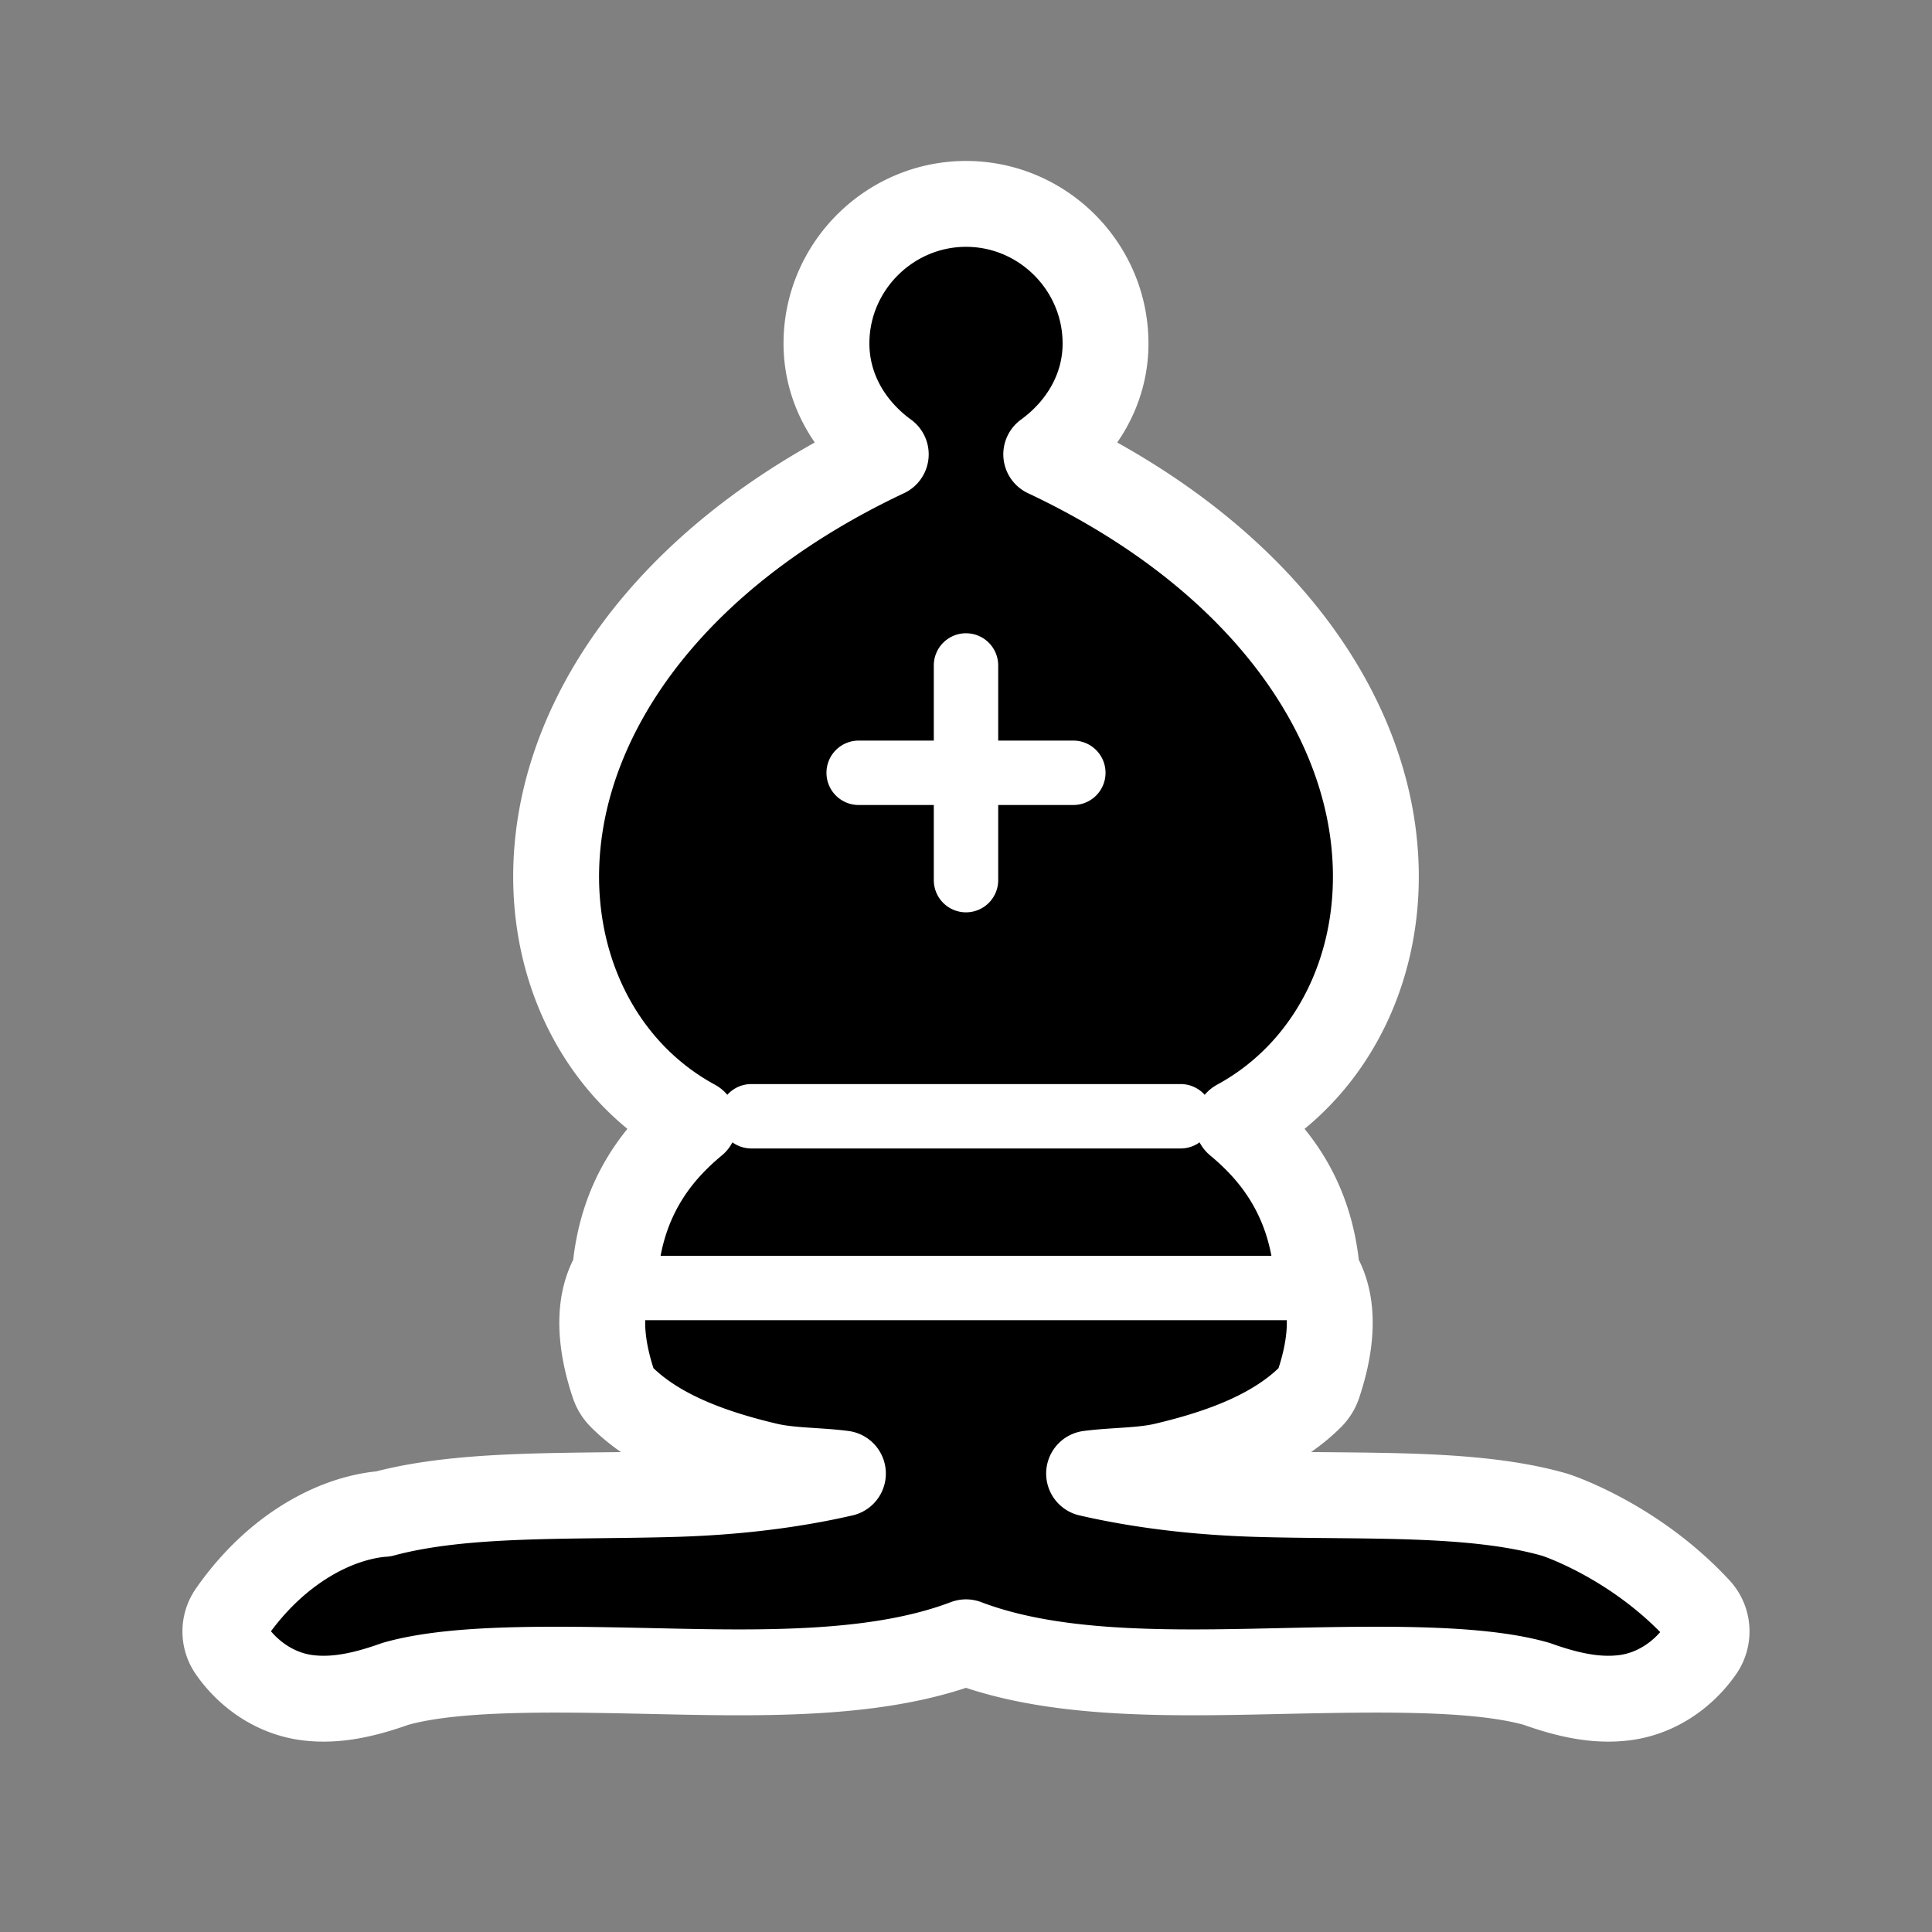 <?xml version="1.0" encoding="UTF-8" standalone="no"?>
<svg
   xmlns:dc="http://purl.org/dc/elements/1.1/"
   xmlns:cc="http://creativecommons.org/ns#"
   xmlns:rdf="http://www.w3.org/1999/02/22-rdf-syntax-ns#"
   xmlns:svg="http://www.w3.org/2000/svg"
   xmlns="http://www.w3.org/2000/svg"
   xmlns:sodipodi="http://sodipodi.sourceforge.net/DTD/sodipodi-0.dtd"
   xmlns:inkscape="http://www.inkscape.org/namespaces/inkscape"
   version="1.1"
   width="45"
   height="45"
   id="svg883"
   sodipodi:docname="bishop.svg"
   inkscape:version="1.0.1 (3bc2e813f5, 2020-09-07)">
  <rect width="100%" height="100%" fill="#808080" stroke="none"/>
  <defs
     id="defs887" />
  <sodipodi:namedview
     pagecolor="#ffffff"
     bordercolor="#666666"
     borderopacity="1"
     objecttolerance="10"
     gridtolerance="10"
     guidetolerance="10"
     inkscape:pageopacity="0"
     inkscape:pageshadow="2"
     inkscape:window-width="1916"
     inkscape:window-height="1054"
     id="namedview885"
     showgrid="false"
     inkscape:zoom="16.95017"
     inkscape:cx="22.025497"
     inkscape:cy="20.436704"
     inkscape:window-x="0"
     inkscape:window-y="22"
     inkscape:window-maximized="0"
     inkscape:current-layer="g881" />
  <g
     style="opacity:1; fill:none; fill-rule:evenodd; fill-opacity:1; stroke:#000000; stroke-width:1.5; stroke-linecap:round; stroke-linejoin:round; stroke-miterlimit:4; stroke-dasharray:none; stroke-opacity:1;"
     id="g881">
    <path
       id="path928"
       style="color:#000000;font-style:normal;font-variant:normal;font-weight:normal;font-stretch:normal;font-size:medium;line-height:normal;font-family:sans-serif;font-variant-ligatures:normal;font-variant-position:normal;font-variant-caps:normal;font-variant-numeric:normal;font-variant-alternates:normal;font-variant-east-asian:normal;font-feature-settings:normal;font-variation-settings:normal;text-indent:0;text-align:start;text-decoration:none;text-decoration-line:none;text-decoration-style:solid;text-decoration-color:#000000;letter-spacing:normal;word-spacing:normal;text-transform:none;writing-mode:lr-tb;direction:ltr;text-orientation:mixed;dominant-baseline:auto;baseline-shift:baseline;text-anchor:start;white-space:normal;shape-padding:0;shape-margin:0;inline-size:0;clip-rule:nonzero;display:inline;overflow:visible;visibility:visible;isolation:auto;mix-blend-mode:normal;color-interpolation:sRGB;color-interpolation-filters:linearRGB;solid-color:#000000;solid-opacity:1;vector-effect:none;fill:#000000;fill-opacity:1;fill-rule:nonzero;stroke:#ffffff;stroke-width:2;stroke-linecap:butt;stroke-linejoin:miter;stroke-miterlimit:4;stroke-dasharray:none;stroke-dashoffset:0;stroke-opacity:1;color-rendering:auto;image-rendering:auto;shape-rendering:auto;text-rendering:auto;enable-background:accumulate;stop-color:#000000;paint-order:stroke fill markers"
       d="M 22.582 4.75 C 20.765 4.705 19.249 6.182 19.25 8 C 19.25 9.077 19.817 9.99 20.631 10.582 C 16.089 12.724 13.624 15.944 13.074 19.057 C 12.542 22.071 13.806 24.859 16.174 26.143 C 15.378 26.803 14.468 27.849 14.324 29.668 C 14.301 29.701 14.293 29.703 14.273 29.738 C 14.198 29.875 14.123 30.059 14.076 30.291 C 13.984 30.754 14.007 31.391 14.289 32.236 A 0.75 0.75 0 0 0 14.469 32.531 C 15.271 33.333 16.473 33.807 17.875 34.137 C 18.408 34.262 19.051 34.246 19.633 34.322 C 18.444 34.596 17.129 34.755 15.729 34.797 C 13.289 34.869 10.826 34.753 8.928 35.262 C 8.889 35.264 8.37 35.29 7.703 35.586 C 7.012 35.892 6.141 36.486 5.385 37.57 A 0.75 0.75 0 0 0 5.385 38.43 C 5.818 39.05 6.462 39.451 7.148 39.541 C 7.819 39.629 8.492 39.476 9.207 39.221 C 10.682 38.799 13.195 38.88 15.734 38.934 C 18.16 38.985 20.592 38.978 22.5 38.252 C 24.408 38.978 26.84 38.985 29.266 38.934 C 31.805 38.88 34.318 38.799 35.793 39.221 C 36.507 39.476 37.179 39.629 37.85 39.541 C 38.536 39.451 39.178 39.05 39.613 38.43 A 0.75 0.75 0 0 0 39.551 37.49 C 38.057 35.874 36.232 35.287 36.232 35.287 A 0.75 0.75 0 0 0 36.207 35.279 C 34.294 34.732 31.763 34.871 29.271 34.797 C 27.871 34.755 26.556 34.596 25.367 34.322 C 25.949 34.246 26.592 34.262 27.125 34.137 C 28.527 33.807 29.729 33.333 30.531 32.531 A 0.75 0.75 0 0 0 30.711 32.236 C 30.993 31.391 31.017 30.754 30.924 30.291 C 30.877 30.059 30.802 29.875 30.727 29.738 C 30.707 29.703 30.699 29.701 30.676 29.668 C 30.532 27.849 29.622 26.803 28.826 26.143 C 31.194 24.859 32.458 22.071 31.926 19.057 C 31.376 15.944 28.911 12.724 24.369 10.582 C 25.183 9.99 25.75 9.077 25.75 8 C 25.751 6.245 24.337 4.794 22.582 4.75 z " />
    <path
       style="color:#000000;font-style:normal;font-variant:normal;font-weight:normal;font-stretch:normal;font-size:medium;line-height:normal;font-family:sans-serif;font-variant-ligatures:normal;font-variant-position:normal;font-variant-caps:normal;font-variant-numeric:normal;font-variant-alternates:normal;font-variant-east-asian:normal;font-feature-settings:normal;font-variation-settings:normal;text-indent:0;text-align:start;text-decoration:none;text-decoration-line:none;text-decoration-style:solid;text-decoration-color:#000000;letter-spacing:normal;word-spacing:normal;text-transform:none;writing-mode:lr-tb;direction:ltr;text-orientation:mixed;dominant-baseline:auto;baseline-shift:baseline;text-anchor:start;white-space:normal;shape-padding:0;shape-margin:0;inline-size:0;clip-rule:nonzero;display:inline;overflow:visible;visibility:visible;isolation:auto;mix-blend-mode:normal;color-interpolation:sRGB;color-interpolation-filters:linearRGB;solid-color:#000000;solid-opacity:1;vector-effect:none;fill:#ffffff;fill-opacity:1;fill-rule:nonzero;stroke:none;stroke-width:1.5;stroke-linecap:butt;stroke-linejoin:miter;stroke-miterlimit:4;stroke-dasharray:none;stroke-dashoffset:0;stroke-opacity:1;color-rendering:auto;image-rendering:auto;shape-rendering:auto;text-rendering:auto;enable-background:accumulate;stop-color:#000000;stop-opacity:1;opacity:1"
       d="M 22.5 14.75 A 0.75 0.75 0 0 0 21.75 15.5 L 21.75 17.25 L 20 17.25 A 0.75 0.75 0 0 0 19.25 18 A 0.75 0.75 0 0 0 20 18.75 L 21.75 18.75 L 21.75 20.5 A 0.75 0.75 0 0 0 22.5 21.25 A 0.75 0.75 0 0 0 23.25 20.5 L 23.25 18.75 L 25 18.75 A 0.75 0.75 0 0 0 25.75 18 A 0.75 0.75 0 0 0 25 17.25 L 23.25 17.25 L 23.25 15.5 A 0.75 0.75 0 0 0 22.5 14.75 z M 17.5 25.25 A 0.75 0.75 0 0 0 16.75 26 A 0.75 0.75 0 0 0 17.5 26.75 L 27.5 26.75 A 0.75 0.75 0 0 0 28.25 26 A 0.75 0.75 0 0 0 27.5 25.25 L 17.5 25.25 z M 15 29.25 A 0.75 0.75 0 0 0 14.25 30 A 0.75 0.75 0 0 0 15 30.75 L 30 30.75 A 0.75 0.75 0 0 0 30.75 30 A 0.75 0.75 0 0 0 30 29.25 L 15 29.25 z "
       id="path938" />
  </g>
</svg>
